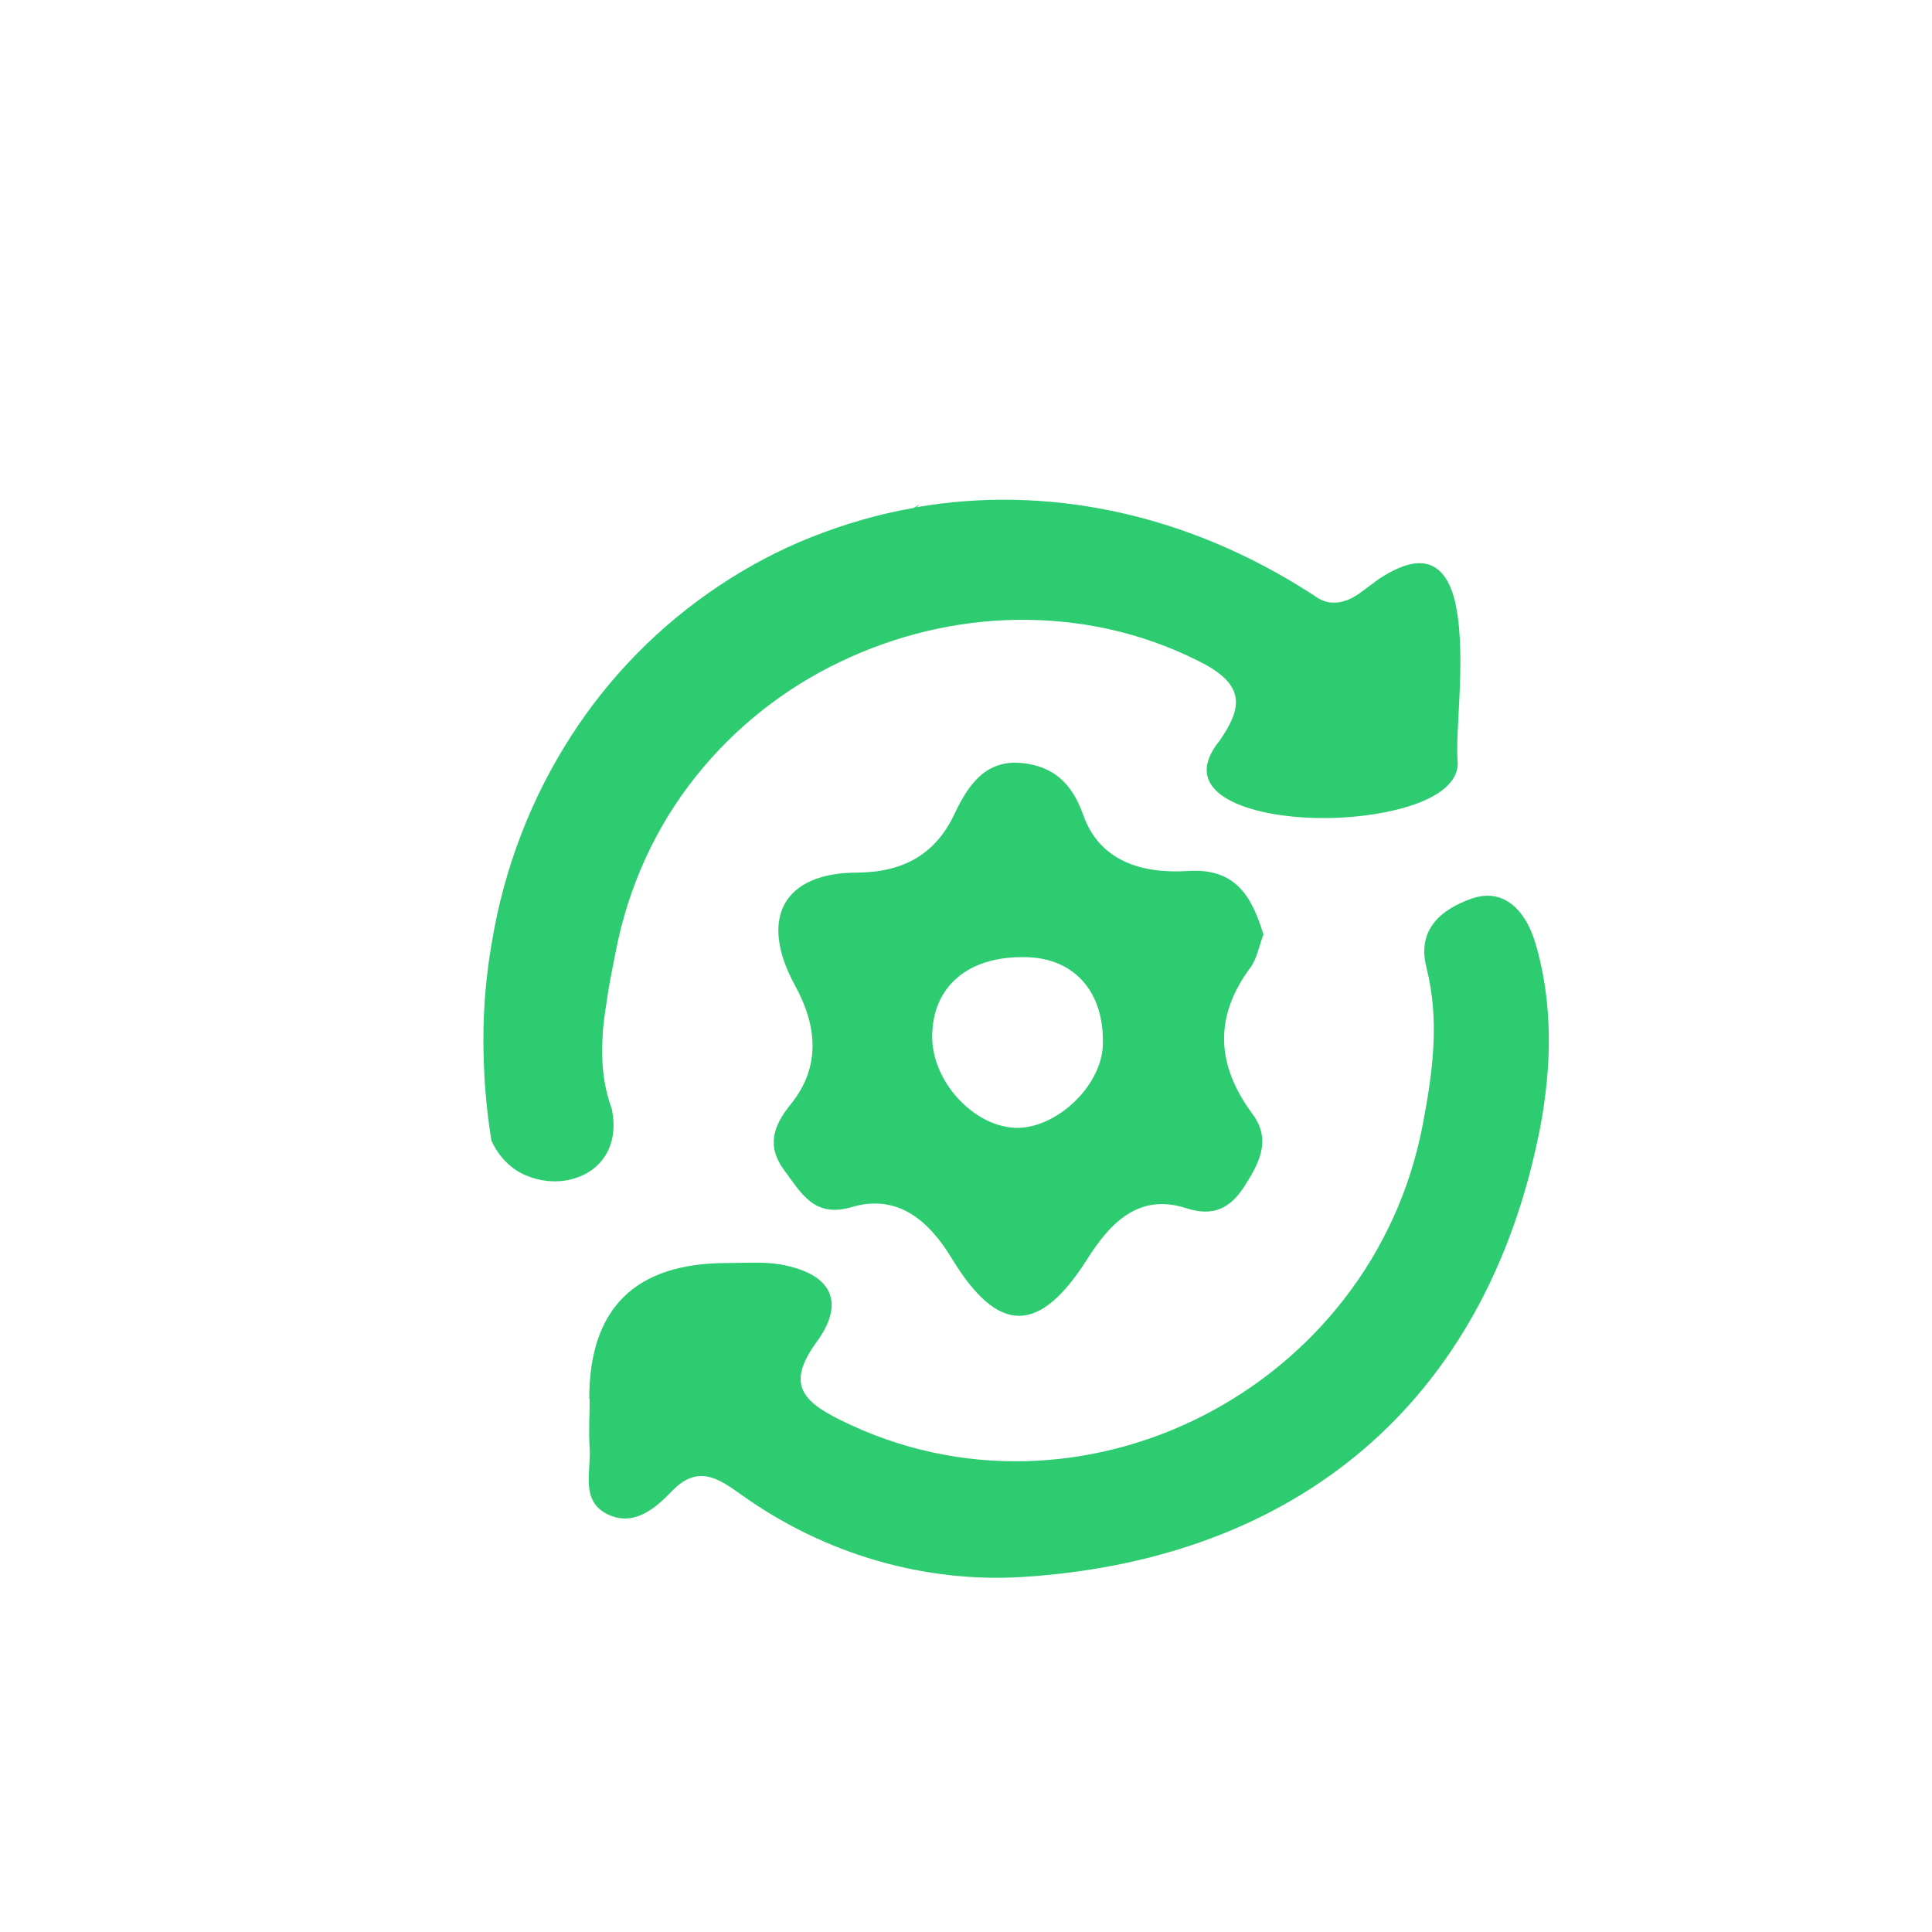 <?xml version="1.0" encoding="UTF-8"?>
<svg id="Calque_1" data-name="Calque 1" xmlns="http://www.w3.org/2000/svg" viewBox="0 0 48 48">
  <defs>
    <style>
      .cls-1 {
        fill: #2ecc71;
        stroke-width: 0px;
      }
    </style>
  </defs>
  <path class="cls-1" d="m36.21,18.87c.07.5-.39.88-1.08,1.12s-1.64.36-2.52.33c-.88-.03-1.71-.2-2.2-.52s-.61-.79-.1-1.41c.17-.25.29-.47.35-.66s.06-.36.01-.51c-.05-.15-.15-.29-.3-.42s-.35-.26-.6-.38c-1.43-.72-2.97-1.04-4.5-1.02s-3.04.39-4.41,1.05c-1.38.66-2.61,1.63-3.58,2.85s-1.67,2.7-1.99,4.38c-.06.32-.13.64-.18.96s-.1.63-.13.95c-.02.32-.03.64,0,.97s.1.66.22.99c.1.49.02.89-.18,1.19s-.51.49-.87.57c-.35.08-.74.04-1.09-.11s-.66-.44-.85-.86c-.14-.85-.2-1.69-.2-2.51s.07-1.6.2-2.36c.31-1.92,1-3.66,1.97-5.17s2.23-2.78,3.69-3.75c.72-.48,1.49-.89,2.3-1.21s1.66-.57,2.53-.72c.01-.01.03-.02.04-.02s.03,0,.04,0c1.56-.27,3.21-.25,4.88.1s3.35,1.03,4.98,2.09c.15.11.29.17.43.18s.27-.01.4-.06c.13-.05.26-.13.39-.23s.26-.19.39-.29c.68-.45,1.14-.49,1.45-.26s.46.7.53,1.28c.07.58.06,1.26.03,1.89s-.07,1.2-.05,1.57Z"/>
  <path class="cls-1" d="m22.85,12.53l-.07.07s-.05,0-.08.02c.05-.03.1-.06.15-.09Z"/>
  <path class="cls-1" d="m14.64,34.75q0-3.37,3.42-3.37c.46,0,.92-.04,1.36.04,1.23.23,1.6.92.87,1.92-.76,1.04-.36,1.47.59,1.94,5.93,2.95,13.22-.76,14.47-7.35.25-1.31.42-2.59.09-3.89-.25-.98.41-1.46,1.11-1.71.84-.3,1.36.34,1.58,1.05.47,1.53.42,3.15.13,4.66-1.34,6.84-6.08,10.71-12.85,11.14-2.42.15-4.91-.55-7-2.05-.55-.39-1.07-.76-1.72-.08-.41.43-.95.89-1.6.57-.68-.34-.4-1.07-.44-1.65-.03-.4,0-.81,0-1.22Z"/>
  <path class="cls-1" d="m31.06,24.05c.17-.23.22-.55.33-.83-.29-.96-.7-1.66-1.88-1.58-1.12.07-2.19-.23-2.6-1.4-.28-.79-.75-1.2-1.5-1.28-.9-.1-1.34.51-1.69,1.25-.47,1.01-1.27,1.46-2.42,1.47-1.85,0-2.45,1.15-1.55,2.8.55,1,.65,2.02-.1,2.95-.44.54-.61,1.04-.17,1.64.42.56.74,1.2,1.68.92,1.18-.35,1.95.39,2.49,1.28,1.15,1.89,2.17,1.9,3.37,0,.56-.88,1.27-1.64,2.46-1.25.68.22,1.09-.02,1.42-.52.36-.56.71-1.16.22-1.82-.89-1.2-.97-2.39-.07-3.62Zm-5.85,3.97c-1.04-.05-2.05-1.16-2.05-2.26,0-1.25.89-2.01,2.32-1.98,1.22.02,1.96.87,1.92,2.18-.03,1.03-1.18,2.11-2.2,2.06Z"/>
</svg>